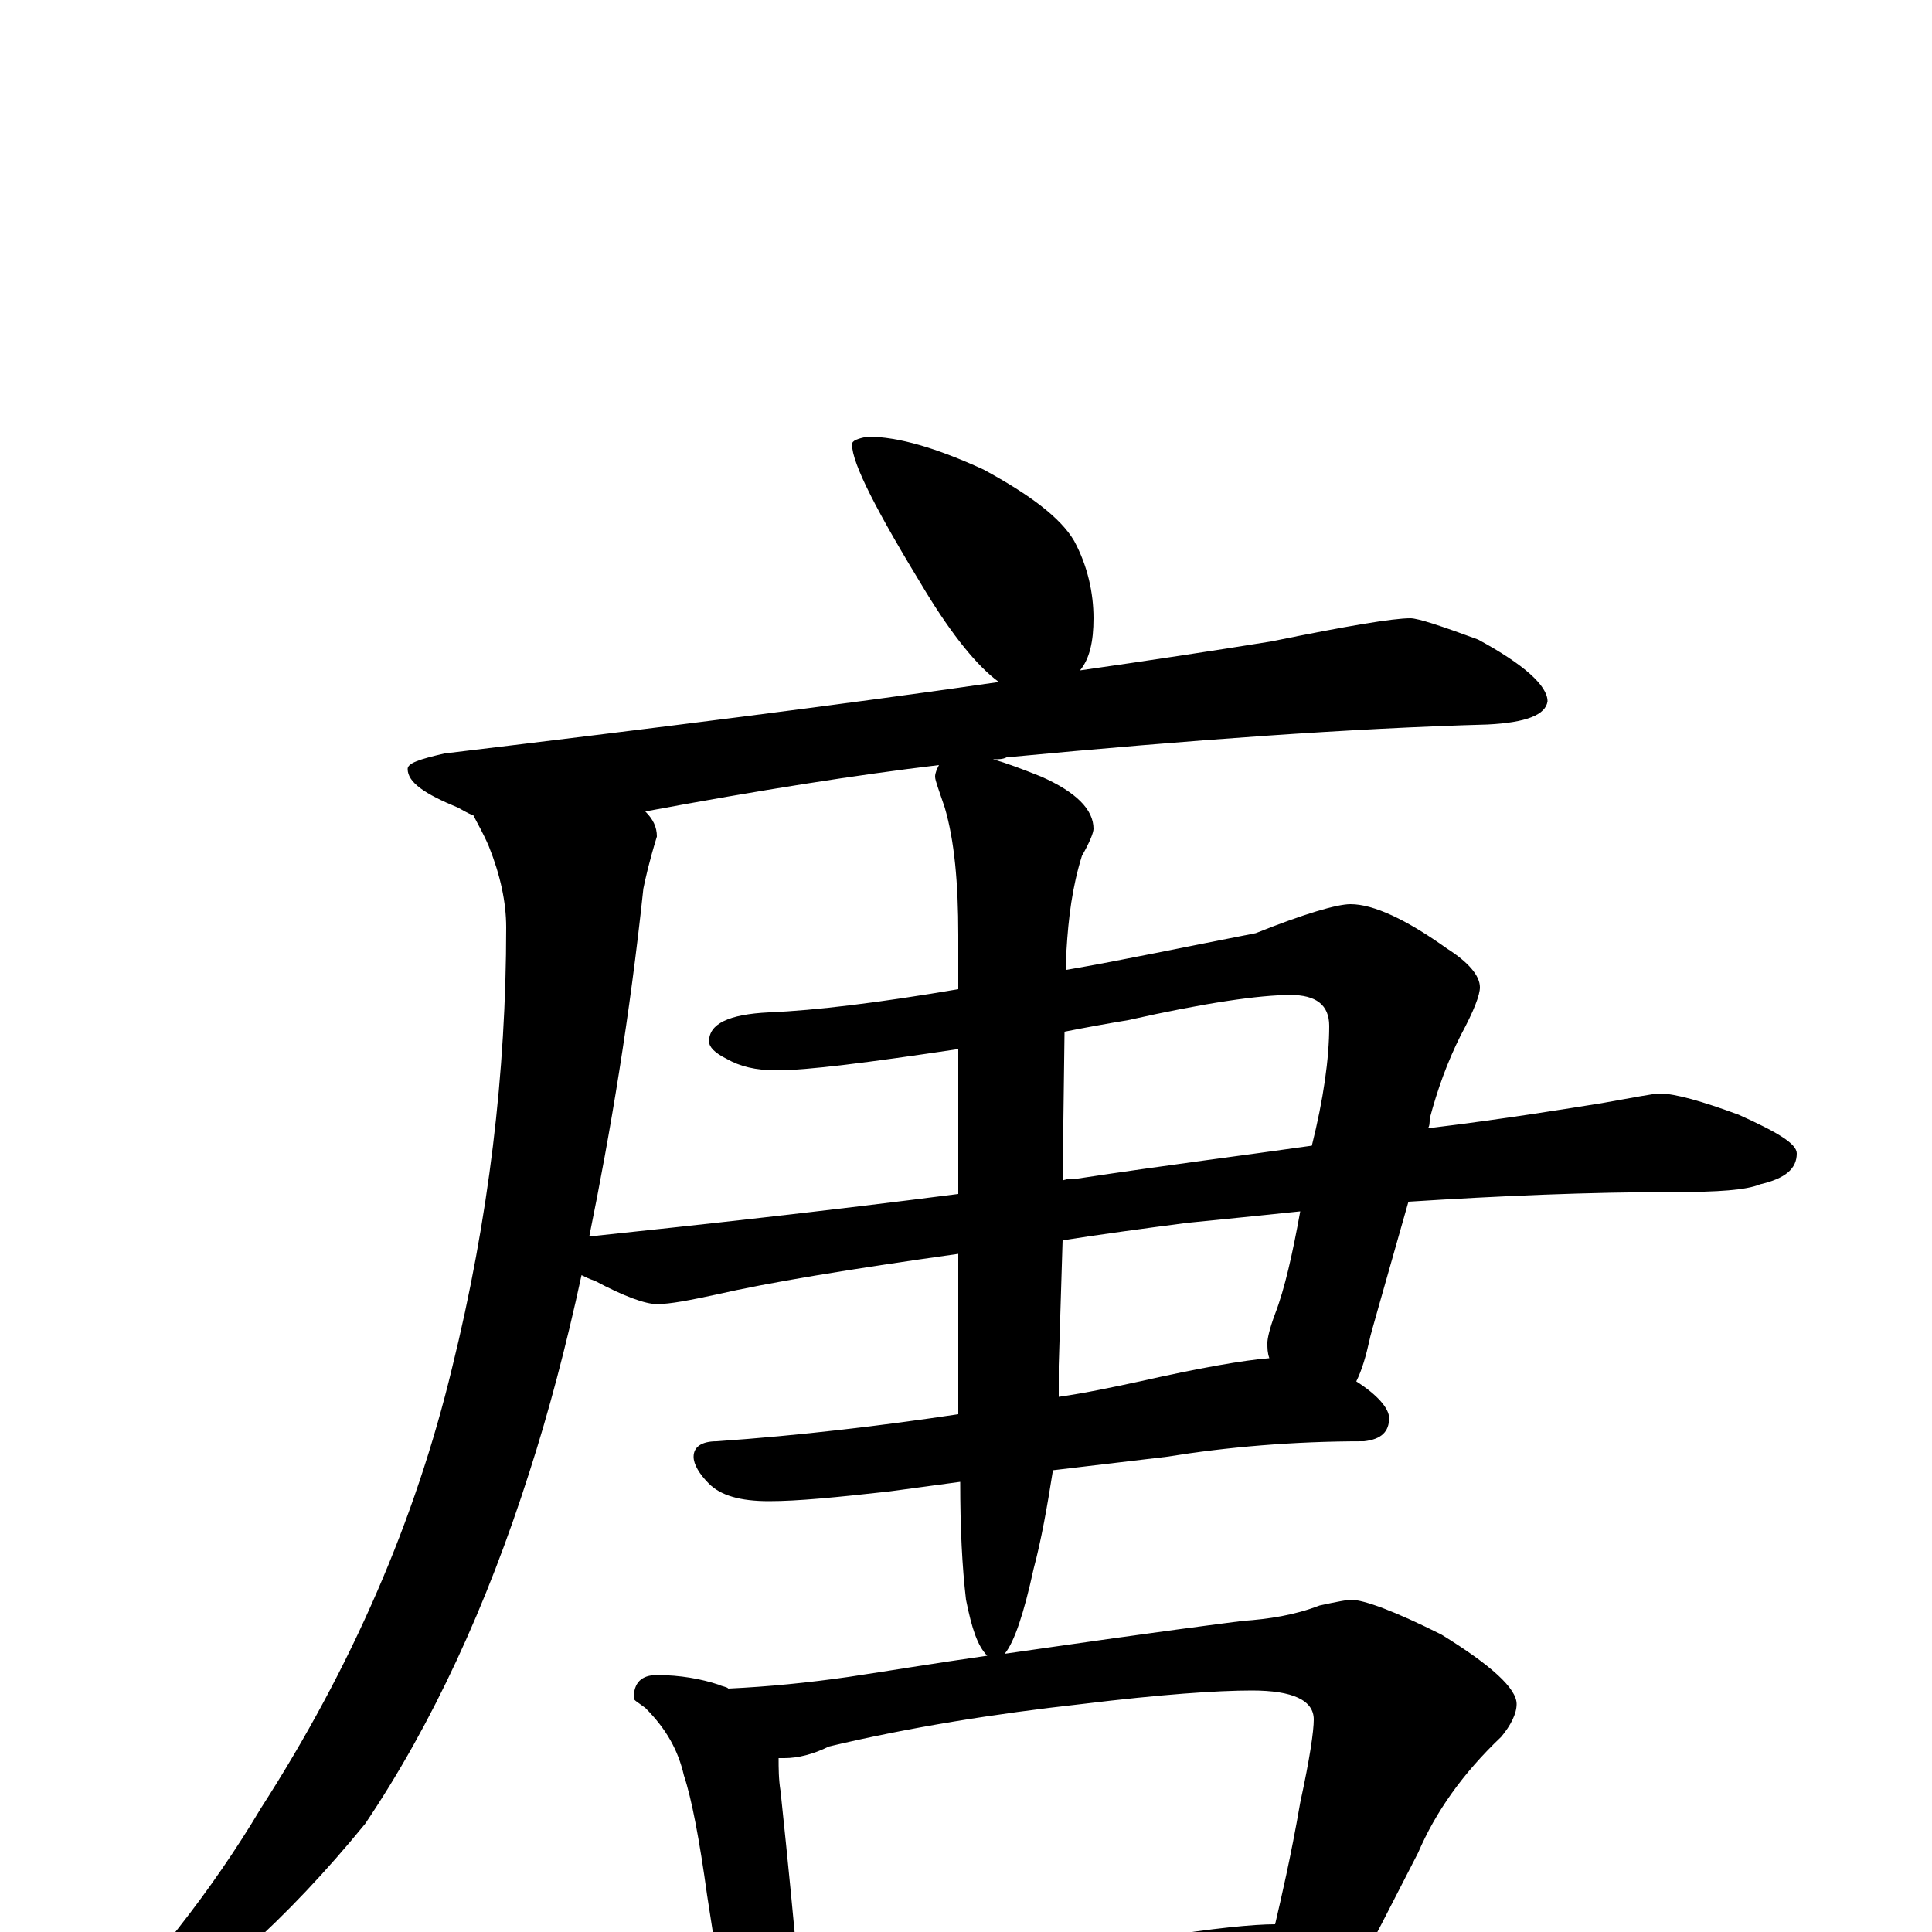 <?xml version="1.0" encoding="utf-8" ?>
<!DOCTYPE svg PUBLIC "-//W3C//DTD SVG 1.1//EN" "http://www.w3.org/Graphics/SVG/1.1/DTD/svg11.dtd">
<svg version="1.1" id="Layer_1" xmlns="http://www.w3.org/2000/svg" xmlns:xlink="http://www.w3.org/1999/xlink" x="0px" y="145px" width="1000px" height="1000px" viewBox="0 0 1000 1000" enable-background="new 0 0 1000 1000" xml:space="preserve">
<g id="Layer_1">
<path id="glyph" transform="matrix(1 0 0 -1 0 1000)" d="M449,774C465,774 485,768 509,757C533,744 549,732 556,720C563,707 566,693 566,680C566,668 564,659 559,653C594,658 627,663 658,668C697,676 721,680 730,680C734,680 746,676 765,669C789,656 801,645 801,637C800,630 790,626 770,625C699,623 616,617 521,608C519,607 517,607 514,607C521,605 529,602 539,598C557,590 566,581 566,571C566,569 564,564 560,557C555,541 553,525 552,508l0,-10C581,503 614,510 650,517C675,527 692,532 699,532C711,532 728,524 749,509C760,502 766,495 766,489C766,485 763,477 756,464C749,450 744,436 740,421C740,419 740,417 739,416C780,421 810,426 829,429C846,432 856,434 859,434C867,434 881,430 900,423C920,414 930,408 930,403C930,395 924,390 911,387C904,384 889,383 867,383C822,383 776,381 729,378C716,332 709,308 709,307C707,298 705,291 702,285C713,278 719,271 719,266C719,259 715,255 706,254C669,254 635,251 604,246l-59,-7C542,220 539,203 535,188C530,165 525,150 520,144C555,149 596,155 643,161C657,162 670,164 683,169C692,171 698,172 699,172C706,172 722,166 746,154C772,138 785,126 785,118C785,113 782,107 777,101C757,82 743,62 734,41l-19,-37C712,-2 709,-7 706,-10C717,-18 723,-25 723,-31C723,-34 719,-36 711,-37C677,-37 646,-38 619,-41l-130,-10C465,-53 447,-54 434,-54C426,-54 419,-53 414,-52C414,-61 412,-67 409,-72C406,-79 402,-82 398,-82C393,-82 389,-78 385,-71C379,-60 376,-50 375,-39l-9,58C362,48 358,69 354,81C351,94 345,105 334,116C330,119 328,120 328,121C328,129 332,133 340,133C352,133 363,131 372,128C374,127 376,127 377,126C398,127 418,129 439,132C459,135 483,139 511,143C506,148 503,157 500,172C498,189 497,209 497,233l-37,-5C433,225 413,223 398,223C383,223 373,226 367,232C362,237 359,242 359,246C359,251 363,254 371,254C414,257 456,262 496,268l0,83C439,343 397,336 371,330C357,327 347,325 340,325C334,325 323,329 308,337C305,338 303,339 301,340C293,303 284,269 274,238C252,169 224,108 189,56C149,7 106,-32 60,-59C54,-61 47,-62 39,-62l0,4C78,-19 110,22 135,64C182,137 215,213 234,292C253,369 262,445 262,520C262,533 259,547 253,562C250,569 247,574 245,578C242,579 239,581 237,582C220,589 211,595 211,602C211,605 217,607 230,610C338,623 434,635 517,647C506,655 493,671 479,694C454,735 441,760 441,770C441,772 444,773 449,774M413,-19C479,-16 540,-10 597,-3C628,2 649,4 660,4C663,17 668,38 673,67C678,90 680,104 680,110C680,120 669,125 648,125C630,125 601,123 560,118C515,113 471,106 429,96C421,92 413,90 406,90C405,90 404,90 403,90C403,85 403,79 404,73C408,35 411,4 413,-19M550,358l-2,-65C548,288 548,282 548,277C562,279 576,282 590,285C621,292 644,296 657,297C656,300 656,302 656,305C656,307 657,312 660,320C665,333 669,351 673,373C654,371 634,369 614,367C591,364 569,361 550,358M496,488l0,28C496,543 494,565 489,582C486,591 484,596 484,598C484,600 485,602 486,604C444,599 393,591 334,580C338,576 340,572 340,567C336,554 334,545 333,540C326,474 316,414 305,360C362,366 426,373 496,382l0,75C449,450 418,446 402,446C391,446 383,448 376,452C370,455 367,458 367,461C367,470 377,475 398,476C422,477 455,481 496,488M551,466l-1,-77C553,390 555,390 558,390C604,397 644,402 679,407C685,431 688,452 688,469C688,480 681,485 668,485C652,485 624,481 584,472C572,470 561,468 551,466z"/>
</g>
</svg>
